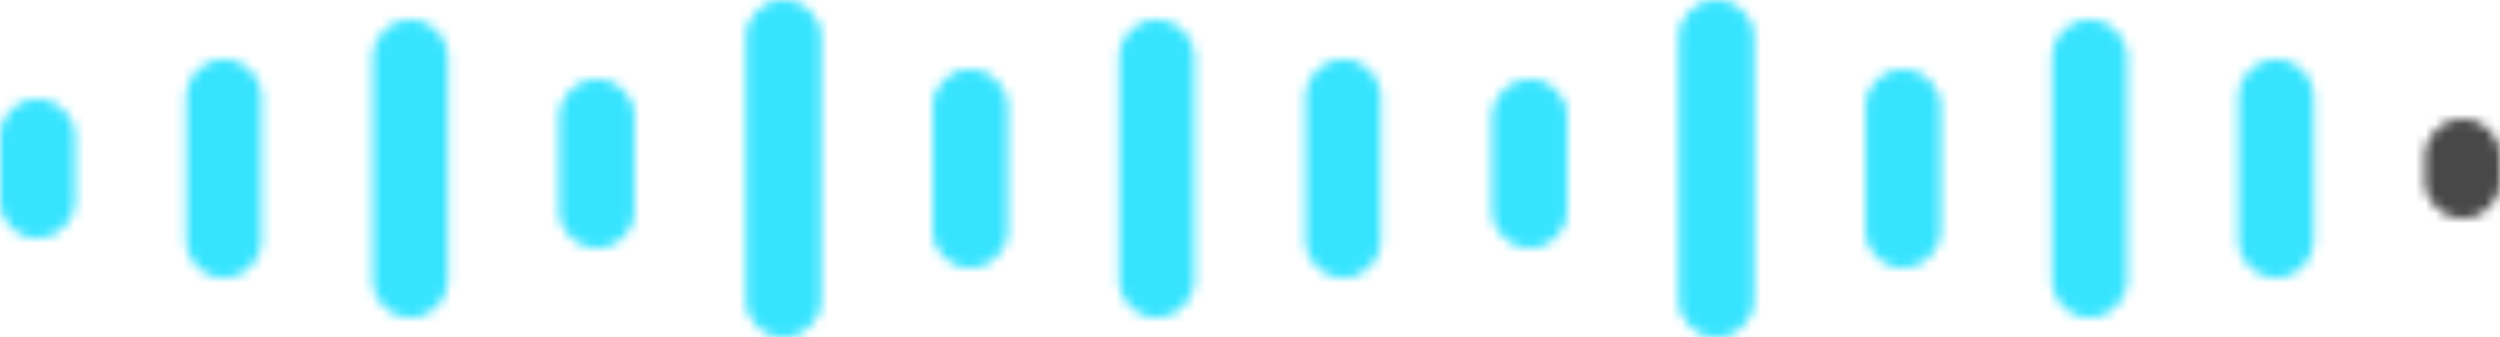 <svg width="252" height="34" viewBox="0 0 252 34" fill="none" xmlns="http://www.w3.org/2000/svg">
<mask id="mask0_622_1007" style="mask-type:alpha" maskUnits="userSpaceOnUse" x="0" y="0" width="252" height="34">
<path fill-rule="evenodd" clip-rule="evenodd" d="M78.985 0C76.908 0 75.224 1.684 75.224 3.761V30.239C75.224 32.316 76.908 34 78.985 34C81.062 34 82.746 32.316 82.746 30.239V3.761C82.746 1.684 81.062 0 78.985 0ZM116.597 2C114.52 2 112.836 3.684 112.836 5.761V28.239C112.836 30.316 114.52 32 116.597 32C118.674 32 120.358 30.316 120.358 28.239V5.761C120.358 3.684 118.674 2 116.597 2ZM131.642 9.761C131.642 7.684 133.326 6 135.403 6C137.48 6 139.164 7.684 139.164 9.761V24.239C139.164 26.316 137.48 28 135.403 28C133.326 28 131.642 26.316 131.642 24.239V9.761ZM225.672 9.761C225.672 7.684 227.356 6 229.433 6C231.51 6 233.194 7.684 233.194 9.761V24.239C233.194 26.316 231.51 28 229.433 28C227.356 28 225.672 26.316 225.672 24.239V9.761ZM206.866 5.761C206.866 3.684 208.55 2 210.627 2C212.704 2 214.388 3.684 214.388 5.761V28.239C214.388 30.316 212.704 32 210.627 32C208.55 32 206.866 30.316 206.866 28.239V5.761ZM97.791 7C95.714 7 94.03 8.684 94.03 10.761V23.239C94.03 25.316 95.714 27 97.791 27C99.868 27 101.552 25.316 101.552 23.239V10.761C101.552 8.684 99.868 7 97.791 7ZM188.06 10.761C188.06 8.684 189.744 7 191.821 7C193.898 7 195.582 8.684 195.582 10.761V23.239C195.582 25.316 193.898 27 191.821 27C189.744 27 188.06 25.316 188.06 23.239V10.761ZM169.254 3.761C169.254 1.684 170.938 0 173.015 0C175.092 0 176.776 1.684 176.776 3.761V30.239C176.776 32.316 175.092 34 173.015 34C170.938 34 169.254 32.316 169.254 30.239V3.761ZM60.179 8C58.102 8 56.418 9.684 56.418 11.761V21.239C56.418 23.316 58.102 25 60.179 25C62.256 25 63.94 23.316 63.94 21.239V11.761C63.94 9.684 62.256 8 60.179 8ZM150.448 11.761C150.448 9.684 152.132 8 154.209 8C156.286 8 157.97 9.684 157.97 11.761V15.761V18.239V21.239C157.97 23.316 156.286 25 154.209 25C152.132 25 150.448 23.316 150.448 21.239V18.239V15.761V11.761ZM41.373 2C39.296 2 37.612 3.684 37.612 5.761V28.239C37.612 30.316 39.296 32 41.373 32C43.45 32 45.134 30.316 45.134 28.239V5.761C45.134 3.684 43.45 2 41.373 2ZM18.806 9.761C18.806 7.684 20.49 6 22.567 6C24.644 6 26.328 7.684 26.328 9.761V24.239C26.328 26.316 24.644 28 22.567 28C20.49 28 18.806 26.316 18.806 24.239V9.761ZM3.761 10C1.684 10 0 11.684 0 13.761V20.239C0 22.316 1.684 24 3.761 24C5.838 24 7.522 22.316 7.522 20.239V13.761C7.522 11.684 5.838 10 3.761 10ZM248.239 12C246.162 12 244.478 13.684 244.478 15.761V18.239C244.478 20.316 246.162 22 248.239 22C250.316 22 252 20.316 252 18.239V15.761C252 13.684 250.316 12 248.239 12Z" fill="#D9D9D9"/>
<path fill-rule="evenodd" clip-rule="evenodd" d="M78.985 0C76.908 0 75.224 1.684 75.224 3.761V30.239C75.224 32.316 76.908 34 78.985 34C81.062 34 82.746 32.316 82.746 30.239V3.761C82.746 1.684 81.062 0 78.985 0ZM116.597 2C114.52 2 112.836 3.684 112.836 5.761V28.239C112.836 30.316 114.52 32 116.597 32C118.674 32 120.358 30.316 120.358 28.239V5.761C120.358 3.684 118.674 2 116.597 2ZM131.642 9.761C131.642 7.684 133.326 6 135.403 6C137.48 6 139.164 7.684 139.164 9.761V24.239C139.164 26.316 137.48 28 135.403 28C133.326 28 131.642 26.316 131.642 24.239V9.761ZM225.672 9.761C225.672 7.684 227.356 6 229.433 6C231.51 6 233.194 7.684 233.194 9.761V24.239C233.194 26.316 231.51 28 229.433 28C227.356 28 225.672 26.316 225.672 24.239V9.761ZM206.866 5.761C206.866 3.684 208.55 2 210.627 2C212.704 2 214.388 3.684 214.388 5.761V28.239C214.388 30.316 212.704 32 210.627 32C208.55 32 206.866 30.316 206.866 28.239V5.761ZM97.791 7C95.714 7 94.03 8.684 94.03 10.761V23.239C94.03 25.316 95.714 27 97.791 27C99.868 27 101.552 25.316 101.552 23.239V10.761C101.552 8.684 99.868 7 97.791 7ZM188.06 10.761C188.06 8.684 189.744 7 191.821 7C193.898 7 195.582 8.684 195.582 10.761V23.239C195.582 25.316 193.898 27 191.821 27C189.744 27 188.06 25.316 188.06 23.239V10.761ZM169.254 3.761C169.254 1.684 170.938 0 173.015 0C175.092 0 176.776 1.684 176.776 3.761V30.239C176.776 32.316 175.092 34 173.015 34C170.938 34 169.254 32.316 169.254 30.239V3.761ZM60.179 8C58.102 8 56.418 9.684 56.418 11.761V21.239C56.418 23.316 58.102 25 60.179 25C62.256 25 63.94 23.316 63.94 21.239V11.761C63.94 9.684 62.256 8 60.179 8ZM150.448 11.761C150.448 9.684 152.132 8 154.209 8C156.286 8 157.97 9.684 157.97 11.761V15.761V18.239V21.239C157.97 23.316 156.286 25 154.209 25C152.132 25 150.448 23.316 150.448 21.239V18.239V15.761V11.761ZM41.373 2C39.296 2 37.612 3.684 37.612 5.761V28.239C37.612 30.316 39.296 32 41.373 32C43.45 32 45.134 30.316 45.134 28.239V5.761C45.134 3.684 43.45 2 41.373 2ZM18.806 9.761C18.806 7.684 20.49 6 22.567 6C24.644 6 26.328 7.684 26.328 9.761V24.239C26.328 26.316 24.644 28 22.567 28C20.49 28 18.806 26.316 18.806 24.239V9.761ZM3.761 10C1.684 10 0 11.684 0 13.761V20.239C0 22.316 1.684 24 3.761 24C5.838 24 7.522 22.316 7.522 20.239V13.761C7.522 11.684 5.838 10 3.761 10ZM248.239 12C246.162 12 244.478 13.684 244.478 15.761V18.239C244.478 20.316 246.162 22 248.239 22C250.316 22 252 20.316 252 18.239V15.761C252 13.684 250.316 12 248.239 12Z" fill="black" fill-opacity="0.2"/>
</mask>
<g mask="url(#mask0_622_1007)">
<rect x="-17.866" y="-26" width="284.91" height="83" fill="#484848"/>
<rect x="-18" y="-26" width="258" height="83" fill="#37E4FF"/>
</g>
</svg>

